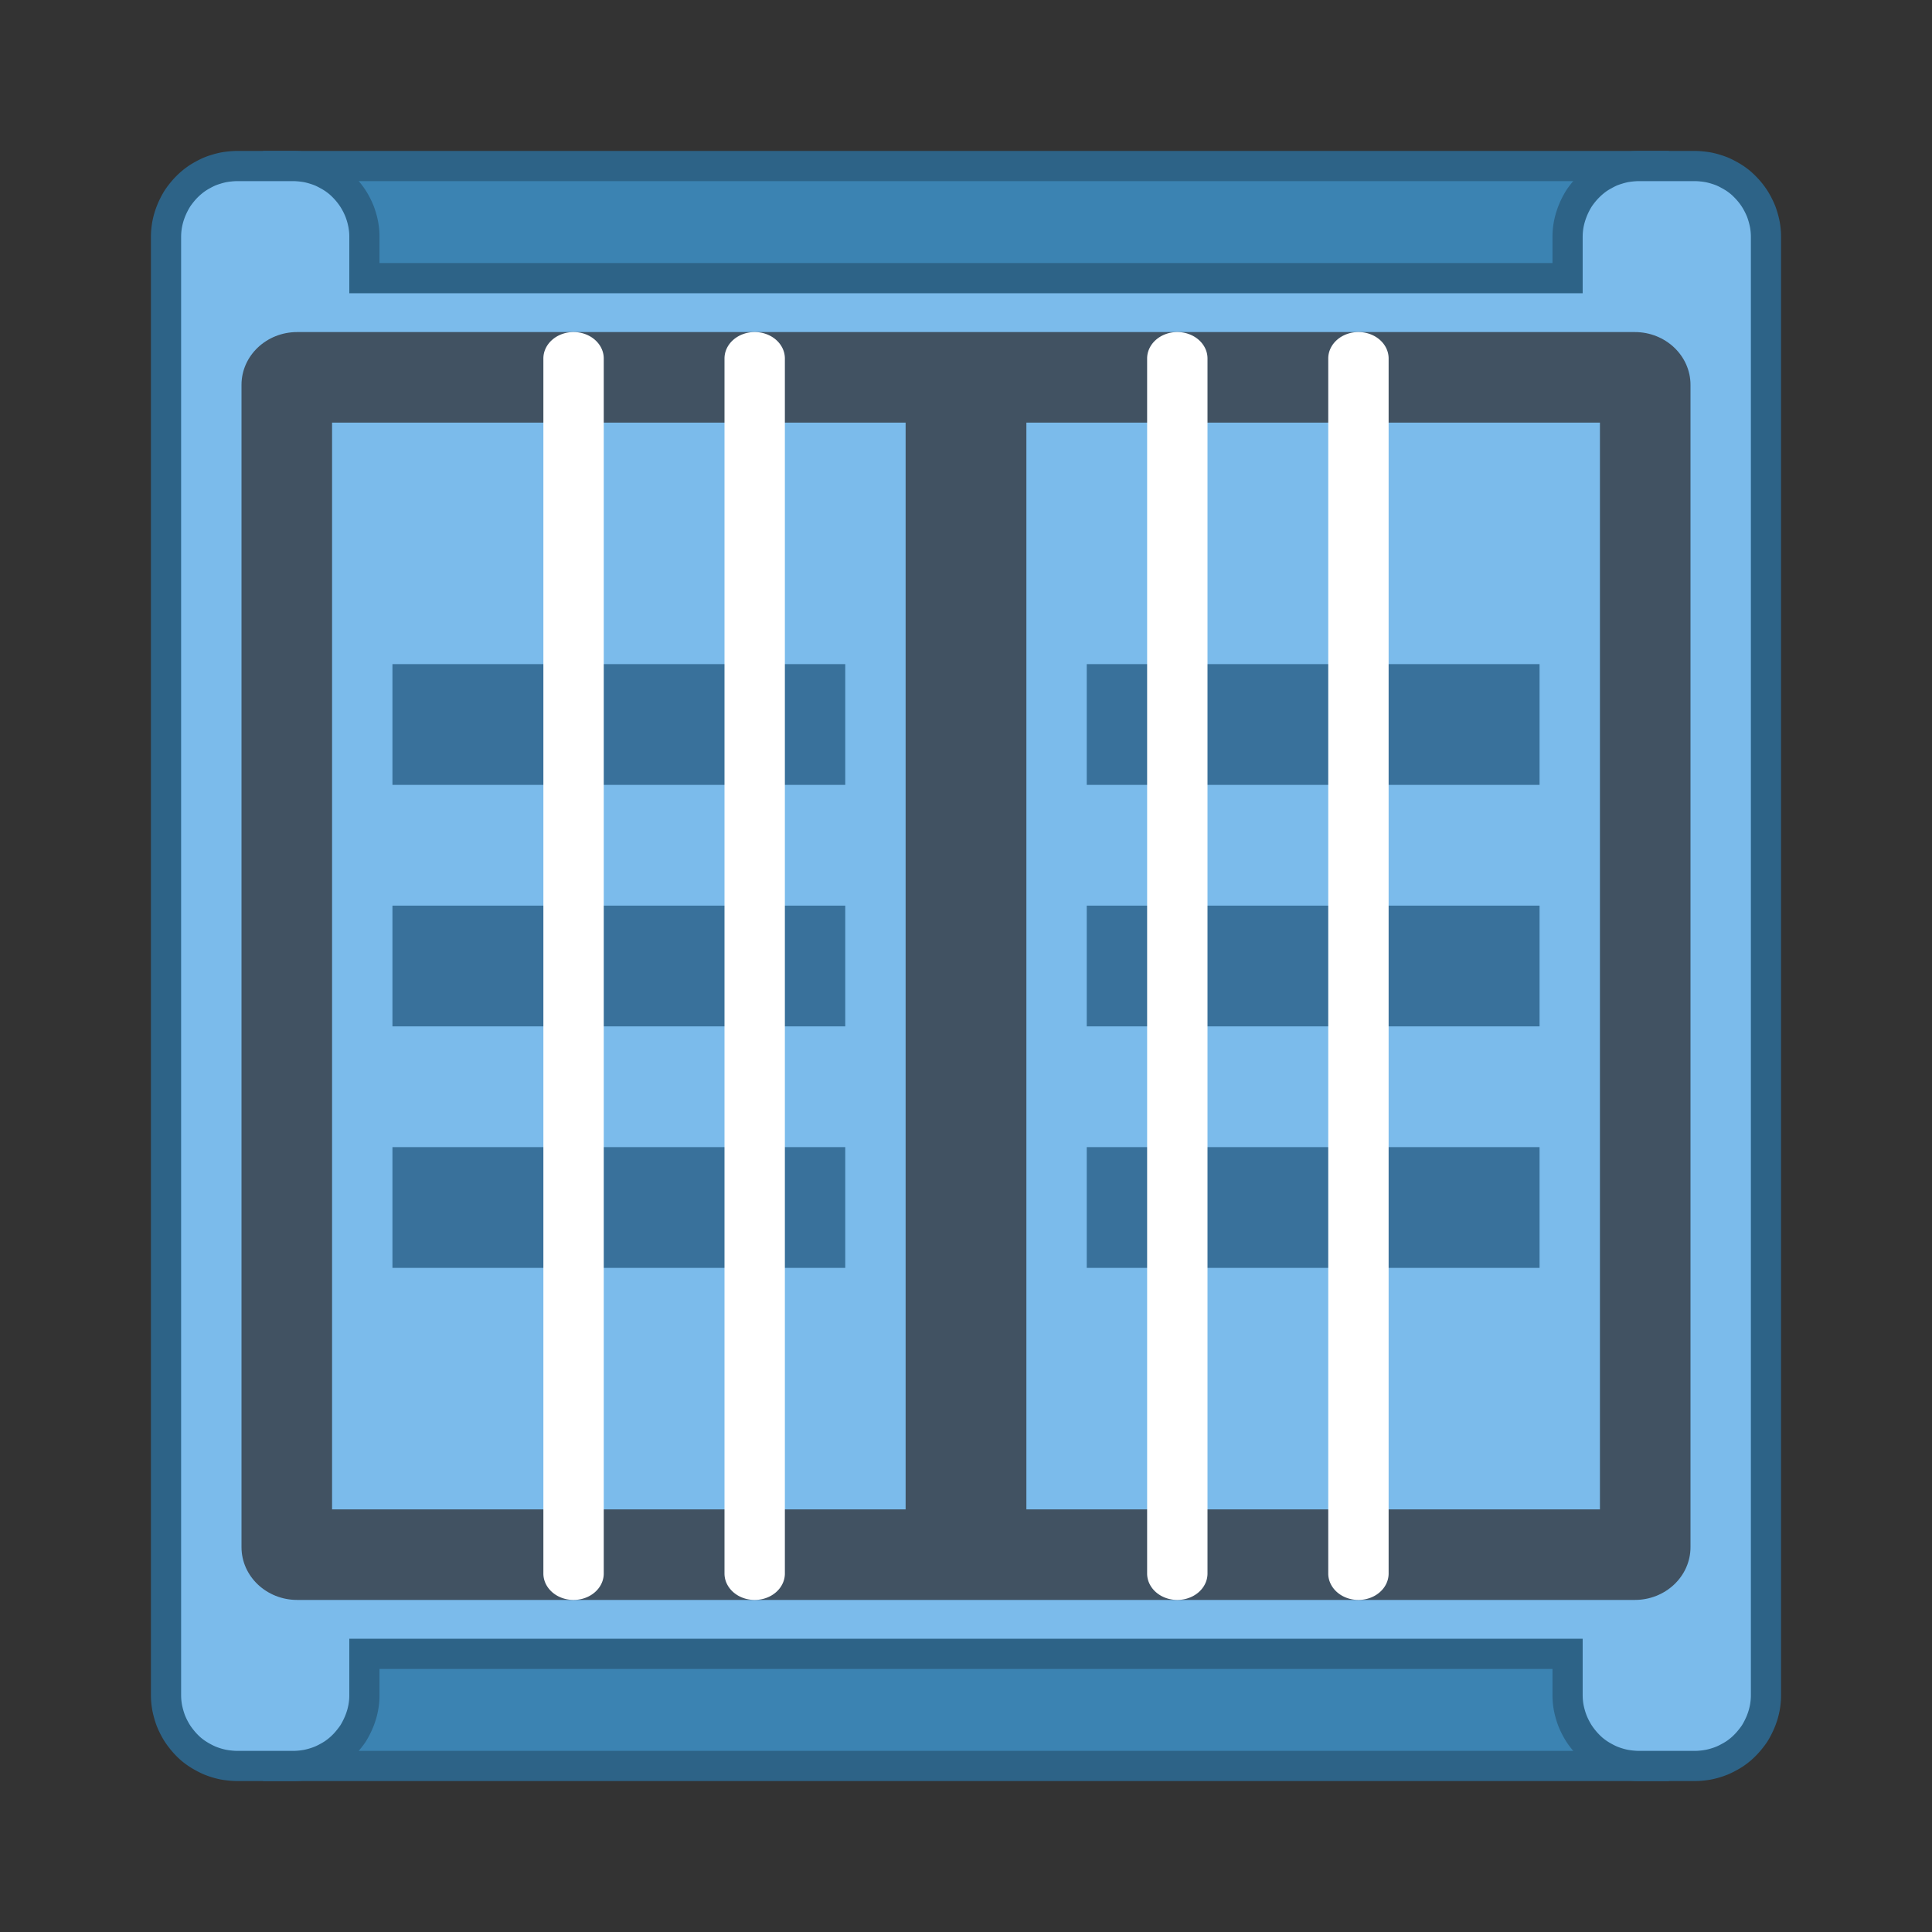 <svg xmlns="http://www.w3.org/2000/svg" width="64" height="64"><rect width="100%" height="100%" fill="#333333" stroke="none"/><path fill="#3b83b2" stroke="#2d6387" stroke-width="2" d="M9.714 58h44.571v-3.714H9.715zm0-52h44.571v3.714H9.715z"/><path fill="#3b83b2" d="M9.714 58h44.571v-3.714H9.715zm0-52h44.571v3.714H9.715z"/><path fill="#7bbbeb" stroke="#2d6387" stroke-width="2" d="M7.857 6a2 2 0 0 0-.186.011 2 2 0 0 0-.185.026 2 2 0 0 0-.177.047 2 2 0 0 0-.174.06 2 2 0 0 0-.168.084 2 2 0 0 0-.157.093 2 2 0 0 0-.149.114 2 2 0 0 0-.136.128 2 2 0 0 0-.122.14 2 2 0 0 0-.11.15 2 2 0 0 0-.09.163 2 2 0 0 0-.075.167 2 2 0 0 0-.06.176 2 2 0 0 0-.042.182 2 2 0 0 0-.022.186 2 2 0 0 0-.004.13v48.286a2 2 0 0 0 .004.13 2 2 0 0 0 .022.186 2 2 0 0 0 .043.182 2 2 0 0 0 .057.176 2 2 0 0 0 .076.167 2 2 0 0 0 .093.164 2 2 0 0 0 .108.148 2 2 0 0 0 .122.142 2 2 0 0 0 .134.128 2 2 0 0 0 .149.111 2 2 0 0 0 .16.095 2 2 0 0 0 .167.083 2 2 0 0 0 .174.062 2 2 0 0 0 .178.046 2 2 0 0 0 .186.026 2 2 0 0 0 .184.011h1.857a2 2 0 0 0 .186-.01 2 2 0 0 0 .186-.027 2 2 0 0 0 .176-.046 2 2 0 0 0 .175-.062 2 2 0 0 0 .167-.083 2 2 0 0 0 .158-.093 2 2 0 0 0 .148-.113 2 2 0 0 0 .136-.128 2 2 0 0 0 .122-.142 2 2 0 0 0 .11-.148 2 2 0 0 0 .09-.164 2 2 0 0 0 .075-.167 2 2 0 0 0 .06-.176 2 2 0 0 0 .042-.182 2 2 0 0 0 .023-.186 2 2 0 0 0 .003-.13v-1.857h40.857v1.857a2 2 0 0 0 .004.13 2 2 0 0 0 .022.186 2 2 0 0 0 .043.182 2 2 0 0 0 .058.176 2 2 0 0 0 .076.167 2 2 0 0 0 .093.164 2 2 0 0 0 .107.148 2 2 0 0 0 .123.142 2 2 0 0 0 .134.128 2 2 0 0 0 .148.111 2 2 0 0 0 .16.095 2 2 0 0 0 .167.083 2 2 0 0 0 .175.062 2 2 0 0 0 .178.046 2 2 0 0 0 .186.026 2 2 0 0 0 .184.011h1.857a2 2 0 0 0 .185-.01 2 2 0 0 0 .186-.027 2 2 0 0 0 .177-.046 2 2 0 0 0 .174-.062 2 2 0 0 0 .167-.083 2 2 0 0 0 .158-.093 2 2 0 0 0 .149-.113 2 2 0 0 0 .135-.128 2 2 0 0 0 .123-.142 2 2 0 0 0 .11-.148 2 2 0 0 0 .09-.164 2 2 0 0 0 .075-.167 2 2 0 0 0 .06-.176 2 2 0 0 0 .042-.182 2 2 0 0 0 .022-.186 2 2 0 0 0 .004-.13V7.857a2 2 0 0 0-.004-.13 2 2 0 0 0-.022-.186 2 2 0 0 0-.043-.182 2 2 0 0 0-.057-.176 2 2 0 0 0-.077-.167 2 2 0 0 0-.092-.163 2 2 0 0 0-.108-.15 2 2 0 0 0-.123-.14 2 2 0 0 0-.133-.128 2 2 0 0 0-.149-.112 2 2 0 0 0-.16-.094 2 2 0 0 0-.167-.084 2 2 0 0 0-.174-.061 2 2 0 0 0-.179-.047 2 2 0 0 0-.185-.026A2 2 0 0 0 56.143 6h-1.857a2 2 0 0 0-.186.011 2 2 0 0 0-.186.026 2 2 0 0 0-.176.047 2 2 0 0 0-.175.06 2 2 0 0 0-.167.085 2 2 0 0 0-.158.092 2 2 0 0 0-.148.114 2 2 0 0 0-.136.128 2 2 0 0 0-.123.14 2 2 0 0 0-.11.15 2 2 0 0 0-.09.163 2 2 0 0 0-.074.167 2 2 0 0 0-.06.176 2 2 0 0 0-.043.182 2 2 0 0 0-.022.186 2 2 0 0 0-.004.13v1.857H11.571V7.857a2 2 0 0 0-.003-.13 2 2 0 0 0-.023-.186 2 2 0 0 0-.042-.182 2 2 0 0 0-.058-.176 2 2 0 0 0-.076-.167 2 2 0 0 0-.093-.163 2 2 0 0 0-.108-.15 2 2 0 0 0-.122-.14 2 2 0 0 0-.134-.128 2 2 0 0 0-.149-.112 2 2 0 0 0-.16-.094 2 2 0 0 0-.167-.084 2 2 0 0 0-.174-.061 2 2 0 0 0-.178-.047 2 2 0 0 0-.186-.026A2 2 0 0 0 9.714 6z"/><path fill="#7bbbeb" d="M7.857 6a2 2 0 0 0-.186.011 2 2 0 0 0-.185.026 2 2 0 0 0-.177.047 2 2 0 0 0-.174.06 2 2 0 0 0-.168.084 2 2 0 0 0-.157.093 2 2 0 0 0-.149.114 2 2 0 0 0-.136.128 2 2 0 0 0-.122.14 2 2 0 0 0-.11.15 2 2 0 0 0-.09.163 2 2 0 0 0-.075.167 2 2 0 0 0-.06.176 2 2 0 0 0-.042.182 2 2 0 0 0-.022.186 2 2 0 0 0-.004.13v48.286a2 2 0 0 0 .004.13 2 2 0 0 0 .022.186 2 2 0 0 0 .043.182 2 2 0 0 0 .057.176 2 2 0 0 0 .076.167 2 2 0 0 0 .093.164 2 2 0 0 0 .108.148 2 2 0 0 0 .122.142 2 2 0 0 0 .134.128 2 2 0 0 0 .149.111 2 2 0 0 0 .16.095 2 2 0 0 0 .167.083 2 2 0 0 0 .174.062 2 2 0 0 0 .178.046 2 2 0 0 0 .186.026 2 2 0 0 0 .184.011h1.857a2 2 0 0 0 .186-.01 2 2 0 0 0 .186-.027 2 2 0 0 0 .176-.046 2 2 0 0 0 .175-.062 2 2 0 0 0 .167-.083 2 2 0 0 0 .158-.093 2 2 0 0 0 .148-.113 2 2 0 0 0 .136-.128 2 2 0 0 0 .122-.142 2 2 0 0 0 .11-.148 2 2 0 0 0 .09-.164 2 2 0 0 0 .075-.167 2 2 0 0 0 .06-.176 2 2 0 0 0 .042-.182 2 2 0 0 0 .023-.186 2 2 0 0 0 .003-.13v-1.857h40.857v1.857a2 2 0 0 0 .004.13 2 2 0 0 0 .022.186 2 2 0 0 0 .043.182 2 2 0 0 0 .058.176 2 2 0 0 0 .076.167 2 2 0 0 0 .093.164 2 2 0 0 0 .107.148 2 2 0 0 0 .123.142 2 2 0 0 0 .134.128 2 2 0 0 0 .148.111 2 2 0 0 0 .16.095 2 2 0 0 0 .167.083 2 2 0 0 0 .175.062 2 2 0 0 0 .178.046 2 2 0 0 0 .186.026 2 2 0 0 0 .184.011h1.857a2 2 0 0 0 .185-.01 2 2 0 0 0 .186-.027 2 2 0 0 0 .177-.046 2 2 0 0 0 .174-.062 2 2 0 0 0 .167-.083 2 2 0 0 0 .158-.093 2 2 0 0 0 .149-.113 2 2 0 0 0 .135-.128 2 2 0 0 0 .123-.142 2 2 0 0 0 .11-.148 2 2 0 0 0 .09-.164 2 2 0 0 0 .075-.167 2 2 0 0 0 .06-.176 2 2 0 0 0 .042-.182 2 2 0 0 0 .022-.186 2 2 0 0 0 .004-.13V7.857a2 2 0 0 0-.004-.13 2 2 0 0 0-.022-.186 2 2 0 0 0-.043-.182 2 2 0 0 0-.057-.176 2 2 0 0 0-.077-.167 2 2 0 0 0-.092-.163 2 2 0 0 0-.108-.15 2 2 0 0 0-.123-.14 2 2 0 0 0-.133-.128 2 2 0 0 0-.149-.112 2 2 0 0 0-.16-.094 2 2 0 0 0-.167-.084 2 2 0 0 0-.174-.061 2 2 0 0 0-.179-.047 2 2 0 0 0-.185-.026A2 2 0 0 0 56.143 6h-1.857a2 2 0 0 0-.186.011 2 2 0 0 0-.186.026 2 2 0 0 0-.176.047 2 2 0 0 0-.175.06 2 2 0 0 0-.167.085 2 2 0 0 0-.158.092 2 2 0 0 0-.148.114 2 2 0 0 0-.136.128 2 2 0 0 0-.123.14 2 2 0 0 0-.11.15 2 2 0 0 0-.09.163 2 2 0 0 0-.074.167 2 2 0 0 0-.06.176 2 2 0 0 0-.043.182 2 2 0 0 0-.022.186 2 2 0 0 0-.004.13v1.857H11.571V7.857a2 2 0 0 0-.003-.13 2 2 0 0 0-.023-.186 2 2 0 0 0-.042-.182 2 2 0 0 0-.058-.176 2 2 0 0 0-.076-.167 2 2 0 0 0-.093-.163 2 2 0 0 0-.108-.15 2 2 0 0 0-.122-.14 2 2 0 0 0-.134-.128 2 2 0 0 0-.149-.112 2 2 0 0 0-.16-.094 2 2 0 0 0-.167-.084 2 2 0 0 0-.174-.061 2 2 0 0 0-.178-.047 2 2 0 0 0-.186-.026A2 2 0 0 0 9.714 6z"/><path fill="#323940" d="M9.846 11C8.826 11 8 11.783 8 12.75v38.5c0 .967.827 1.75 1.846 1.75h44.308c1.02 0 1.846-.783 1.846-1.75v-38.5c0-.967-.826-1.75-1.846-1.75zM11 14h19v36H11zm23 0h19v36H34z" opacity=".8"/><path fill="#39719b" d="M36 38h15v4H36zm-23 0h15v4H13zm0-16h15v4H13zm23 0h15v4H36zm0 8h15v4H36zm-23 0h15v4H13z"/><path fill="#fff" d="M19 11a1 .875 0 0 0-1 .875v40.25a1 .875 0 0 0 2 0v-40.25A1 .875 0 0 0 19 11m6 0a1 .875 0 0 0-1 .875v40.25a1 .875 0 0 0 2 0v-40.25A1 .875 0 0 0 25 11m14 0a1 .875 0 0 0-1 .875v40.25a1 .875 0 0 0 2 0v-40.25A1 .875 0 0 0 39 11m6 0a1 .875 0 0 0-1 .875v40.25a1 .875 0 0 0 2 0v-40.25A1 .875 0 0 0 45 11"/></svg>